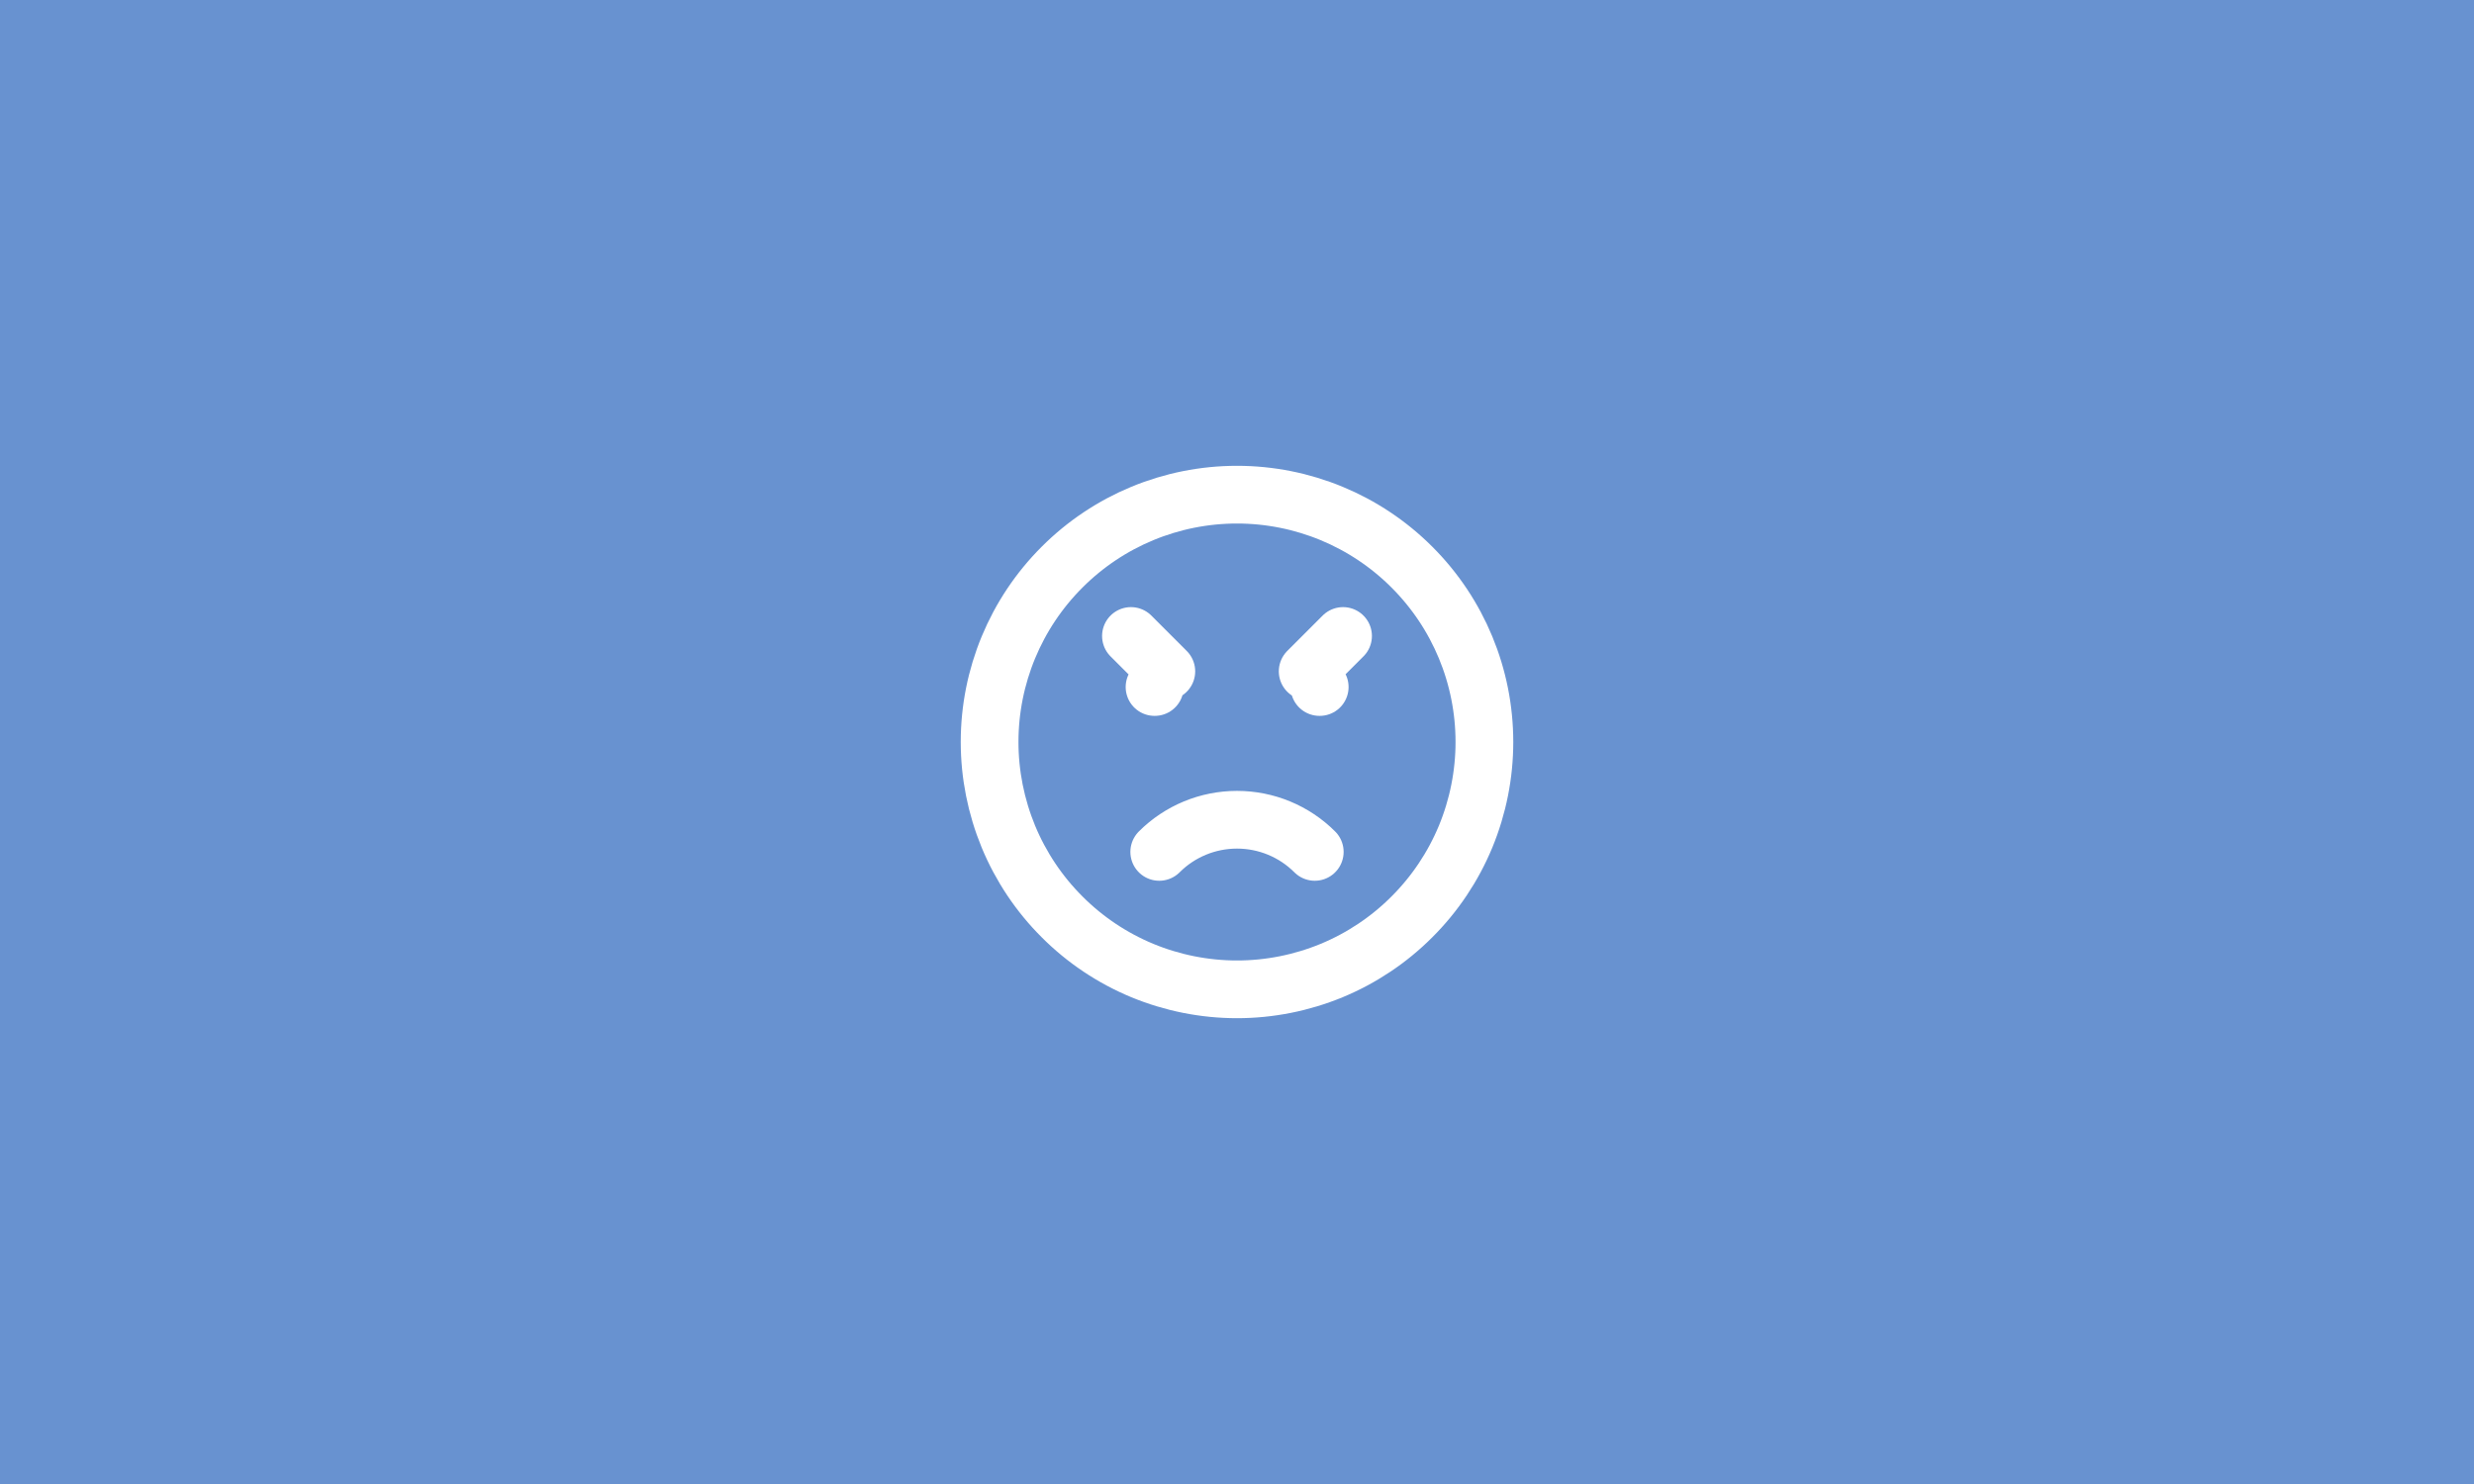 <svg width="30" height="18" viewBox="0 0 30 18" fill="none" xmlns="http://www.w3.org/2000/svg">
<rect width="30" height="18" fill="#6892D0"/>
<path d="M14 8.333H14.003M16 8.333H16.003M14.057 10.333C14.307 10.083 14.646 9.943 15 9.943C15.354 9.943 15.693 10.083 15.943 10.333M14.143 8.143L13.714 7.714M15.857 8.143L16.286 7.714M18 9C18 9.394 17.922 9.784 17.772 10.148C17.621 10.512 17.4 10.843 17.121 11.121C16.843 11.4 16.512 11.621 16.148 11.772C15.784 11.922 15.394 12 15 12C14.606 12 14.216 11.922 13.852 11.772C13.488 11.621 13.157 11.4 12.879 11.121C12.6 10.843 12.379 10.512 12.228 10.148C12.078 9.784 12 9.394 12 9C12 8.204 12.316 7.441 12.879 6.879C13.441 6.316 14.204 6 15 6C15.796 6 16.559 6.316 17.121 6.879C17.684 7.441 18 8.204 18 9Z" stroke="white" stroke-width="0.7" stroke-linecap="round" stroke-linejoin="round"/>
</svg>
